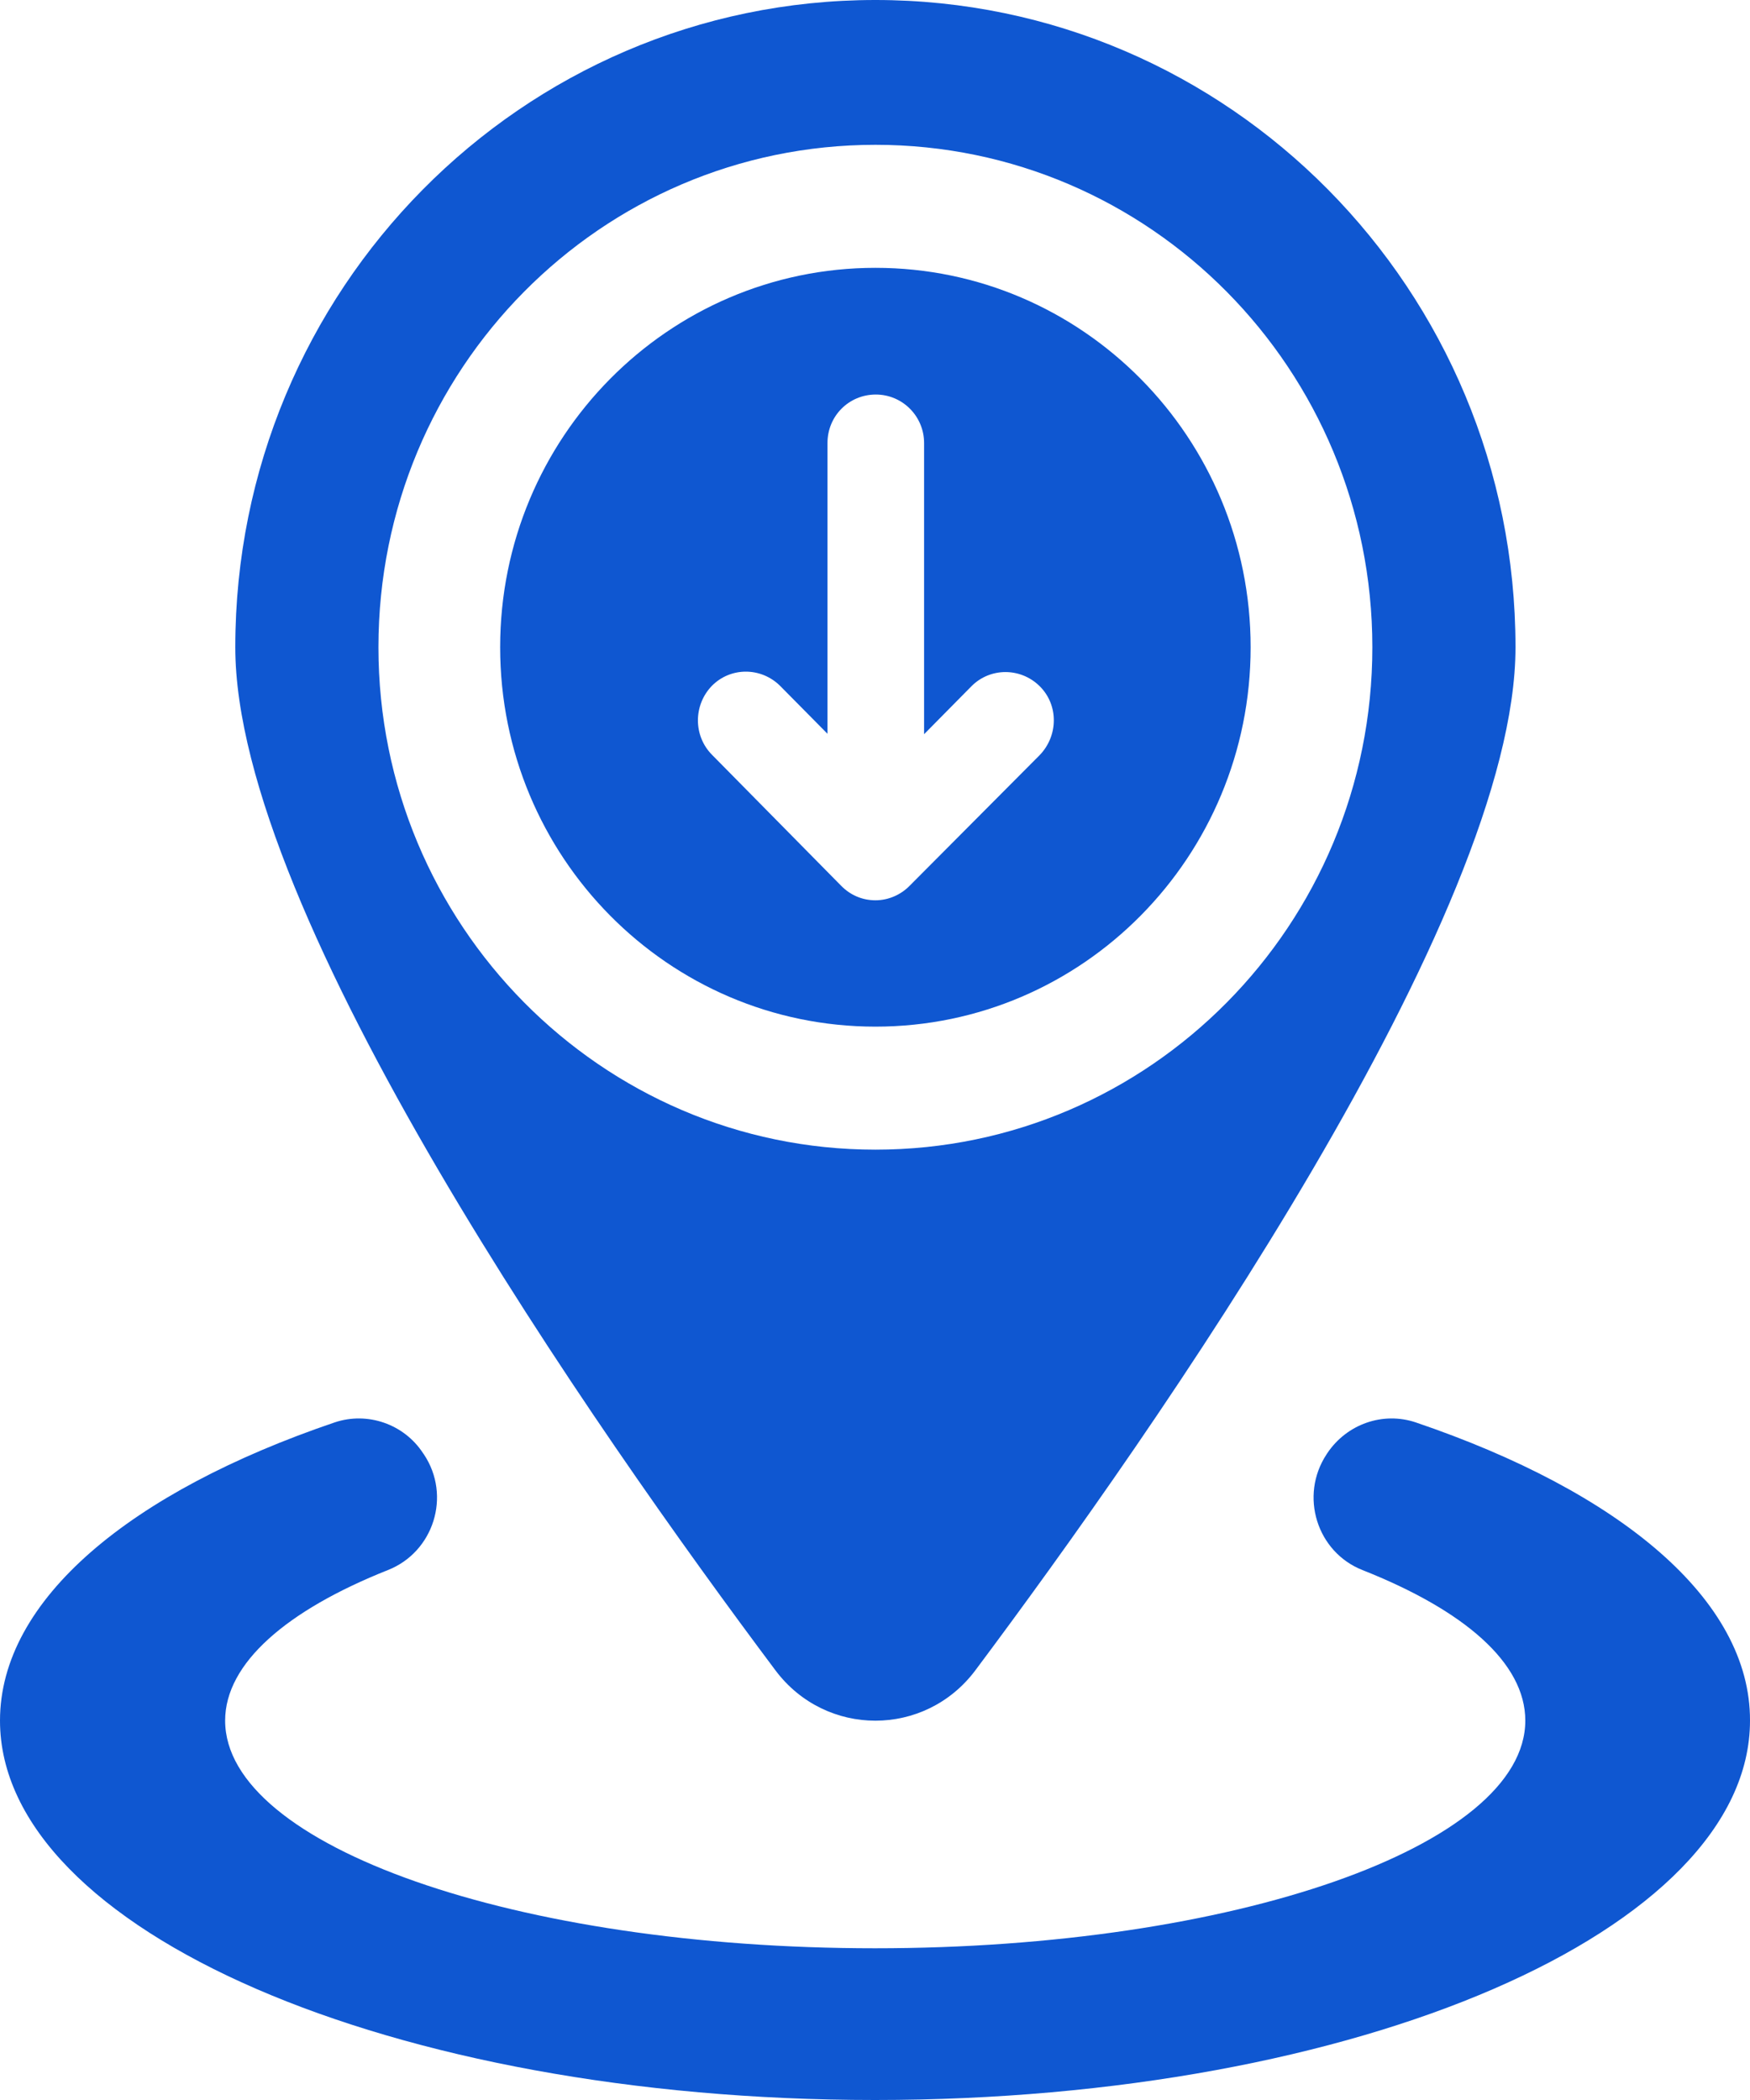 <svg width="20" height="24" viewBox="0 0 20 24" fill="none" xmlns="http://www.w3.org/2000/svg">
<path d="M14.293 7.397C14.293 5.002 12.374 3.061 10.005 3.061C7.636 3.061 5.716 5.002 5.716 7.397C5.716 9.792 7.636 11.733 10.005 11.733C12.374 11.733 14.293 9.792 14.293 7.397ZM8.136 8.625C7.923 8.409 7.923 8.058 8.136 7.838C8.349 7.622 8.697 7.622 8.915 7.838L9.457 8.386V5.063C9.457 4.753 9.703 4.509 10.009 4.509C10.315 4.509 10.561 4.758 10.561 5.063V8.391L11.103 7.842C11.317 7.627 11.664 7.627 11.882 7.842C12.1 8.058 12.095 8.409 11.882 8.63L10.394 10.125C10.297 10.223 10.158 10.289 10.005 10.289C9.852 10.289 9.717 10.228 9.615 10.125L8.136 8.625Z" fill="#0F57D1"/>
<path d="M16.18 16.256C15.804 16.13 15.392 16.275 15.169 16.608L15.16 16.622C14.849 17.095 15.049 17.738 15.572 17.944C16.732 18.403 17.432 19.003 17.432 19.664C17.432 21.098 14.098 22.266 10 22.266C5.902 22.266 2.573 21.098 2.573 19.664C2.573 19.008 3.278 18.403 4.432 17.944C4.956 17.738 5.16 17.095 4.845 16.622C4.84 16.617 4.84 16.613 4.835 16.608C4.618 16.275 4.2 16.13 3.825 16.256C1.493 17.048 0 18.281 0 19.664C0 22.059 4.478 24 10 24C15.521 24 20 22.059 20 19.664C20.005 18.281 18.512 17.048 16.18 16.256Z" fill="#0F57D1"/>
<path d="M11.145 19.092C13.199 16.345 17.32 10.463 17.32 7.397C17.32 3.314 14.047 0 10.005 0C5.962 0 2.689 3.314 2.689 7.397C2.689 10.463 6.81 16.35 8.864 19.092C9.439 19.856 10.57 19.856 11.145 19.092ZM4.325 7.397C4.325 4.223 6.866 1.655 10.005 1.655C13.143 1.655 15.684 4.223 15.684 7.397C15.684 10.57 13.139 13.139 10.005 13.139C6.871 13.139 4.325 10.566 4.325 7.397Z" fill="#0F57D1"/>
</svg>

